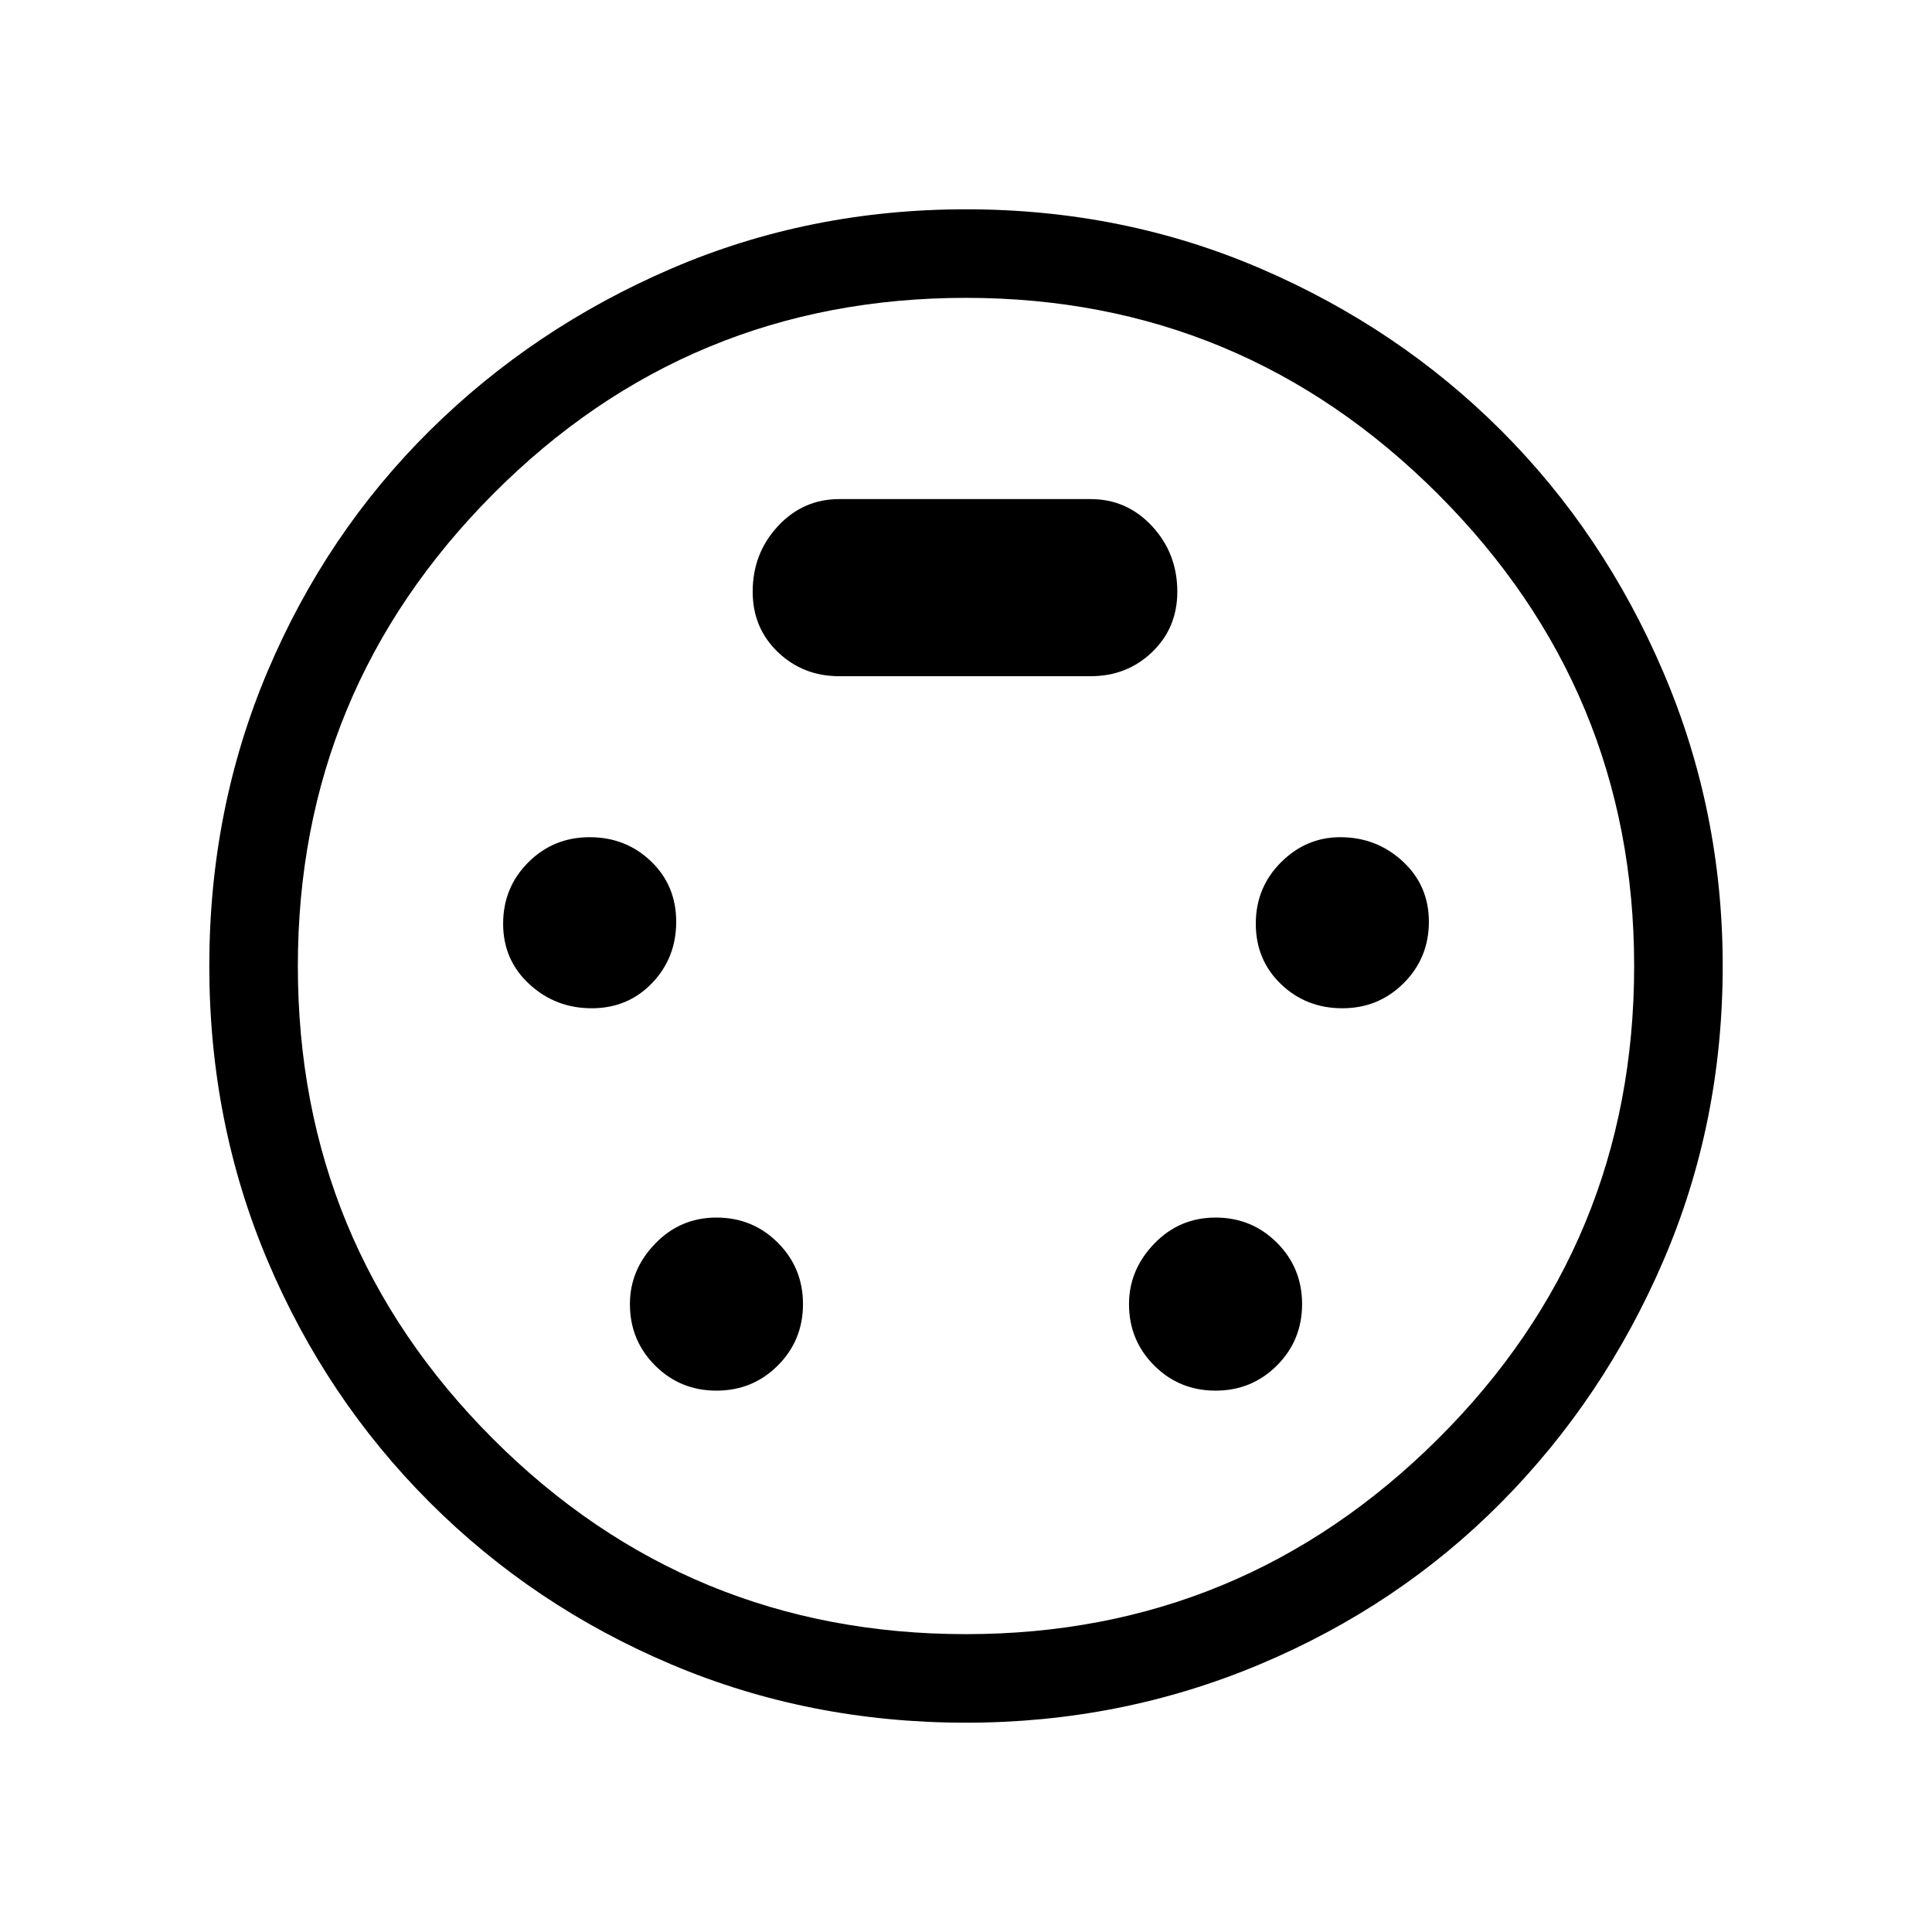 <svg xmlns="http://www.w3.org/2000/svg" height="48" width="48"><path d="M24 42.8q-3.9 0-7.325-1.45-3.425-1.45-6-4.025t-4.025-6Q5.2 27.9 5.2 24q0-3.9 1.45-7.325Q8.1 13.25 10.675 10.7t6-4.025Q20.1 5.2 24 5.2q3.9 0 7.325 1.475Q34.75 8.15 37.3 10.7q2.55 2.55 4.025 6Q42.8 20.15 42.8 24q0 3.9-1.475 7.325-1.475 3.425-4.025 6-2.55 2.575-6 4.025-3.45 1.45-7.3 1.45ZM24 24Zm-9.3 1.05q.9 0 1.5-.625t.6-1.525q0-.9-.625-1.5t-1.525-.6q-.9 0-1.525.625-.625.625-.625 1.525 0 .9.65 1.5t1.55.6Zm18.65 0q.9 0 1.525-.625.625-.625.625-1.525 0-.9-.65-1.5t-1.55-.6q-.85 0-1.475.625-.625.625-.625 1.525 0 .9.625 1.5t1.525.6Zm-15.55 9.5q.9 0 1.525-.625.625-.625.625-1.525 0-.9-.625-1.525-.625-.625-1.525-.625-.9 0-1.525.65-.625.65-.625 1.5 0 .9.625 1.525.625.625 1.525.625Zm12.4 0q.9 0 1.525-.625.625-.625.625-1.525 0-.9-.625-1.525-.625-.625-1.525-.625-.9 0-1.525.65-.625.65-.625 1.5 0 .9.625 1.525.625.625 1.525.625ZM20.85 16.8h6.25q.9 0 1.525-.6.625-.6.625-1.5 0-.95-.625-1.625T27.1 12.4h-6.25q-.9 0-1.525.675-.625.675-.625 1.625 0 .9.625 1.5t1.525.6ZM24 40.6q6.85 0 11.725-4.85T40.6 24q0-6.85-4.875-11.725T24 7.4q-6.9 0-11.75 4.875T7.4 24q0 6.9 4.85 11.75T24 40.6Z"/></svg>
